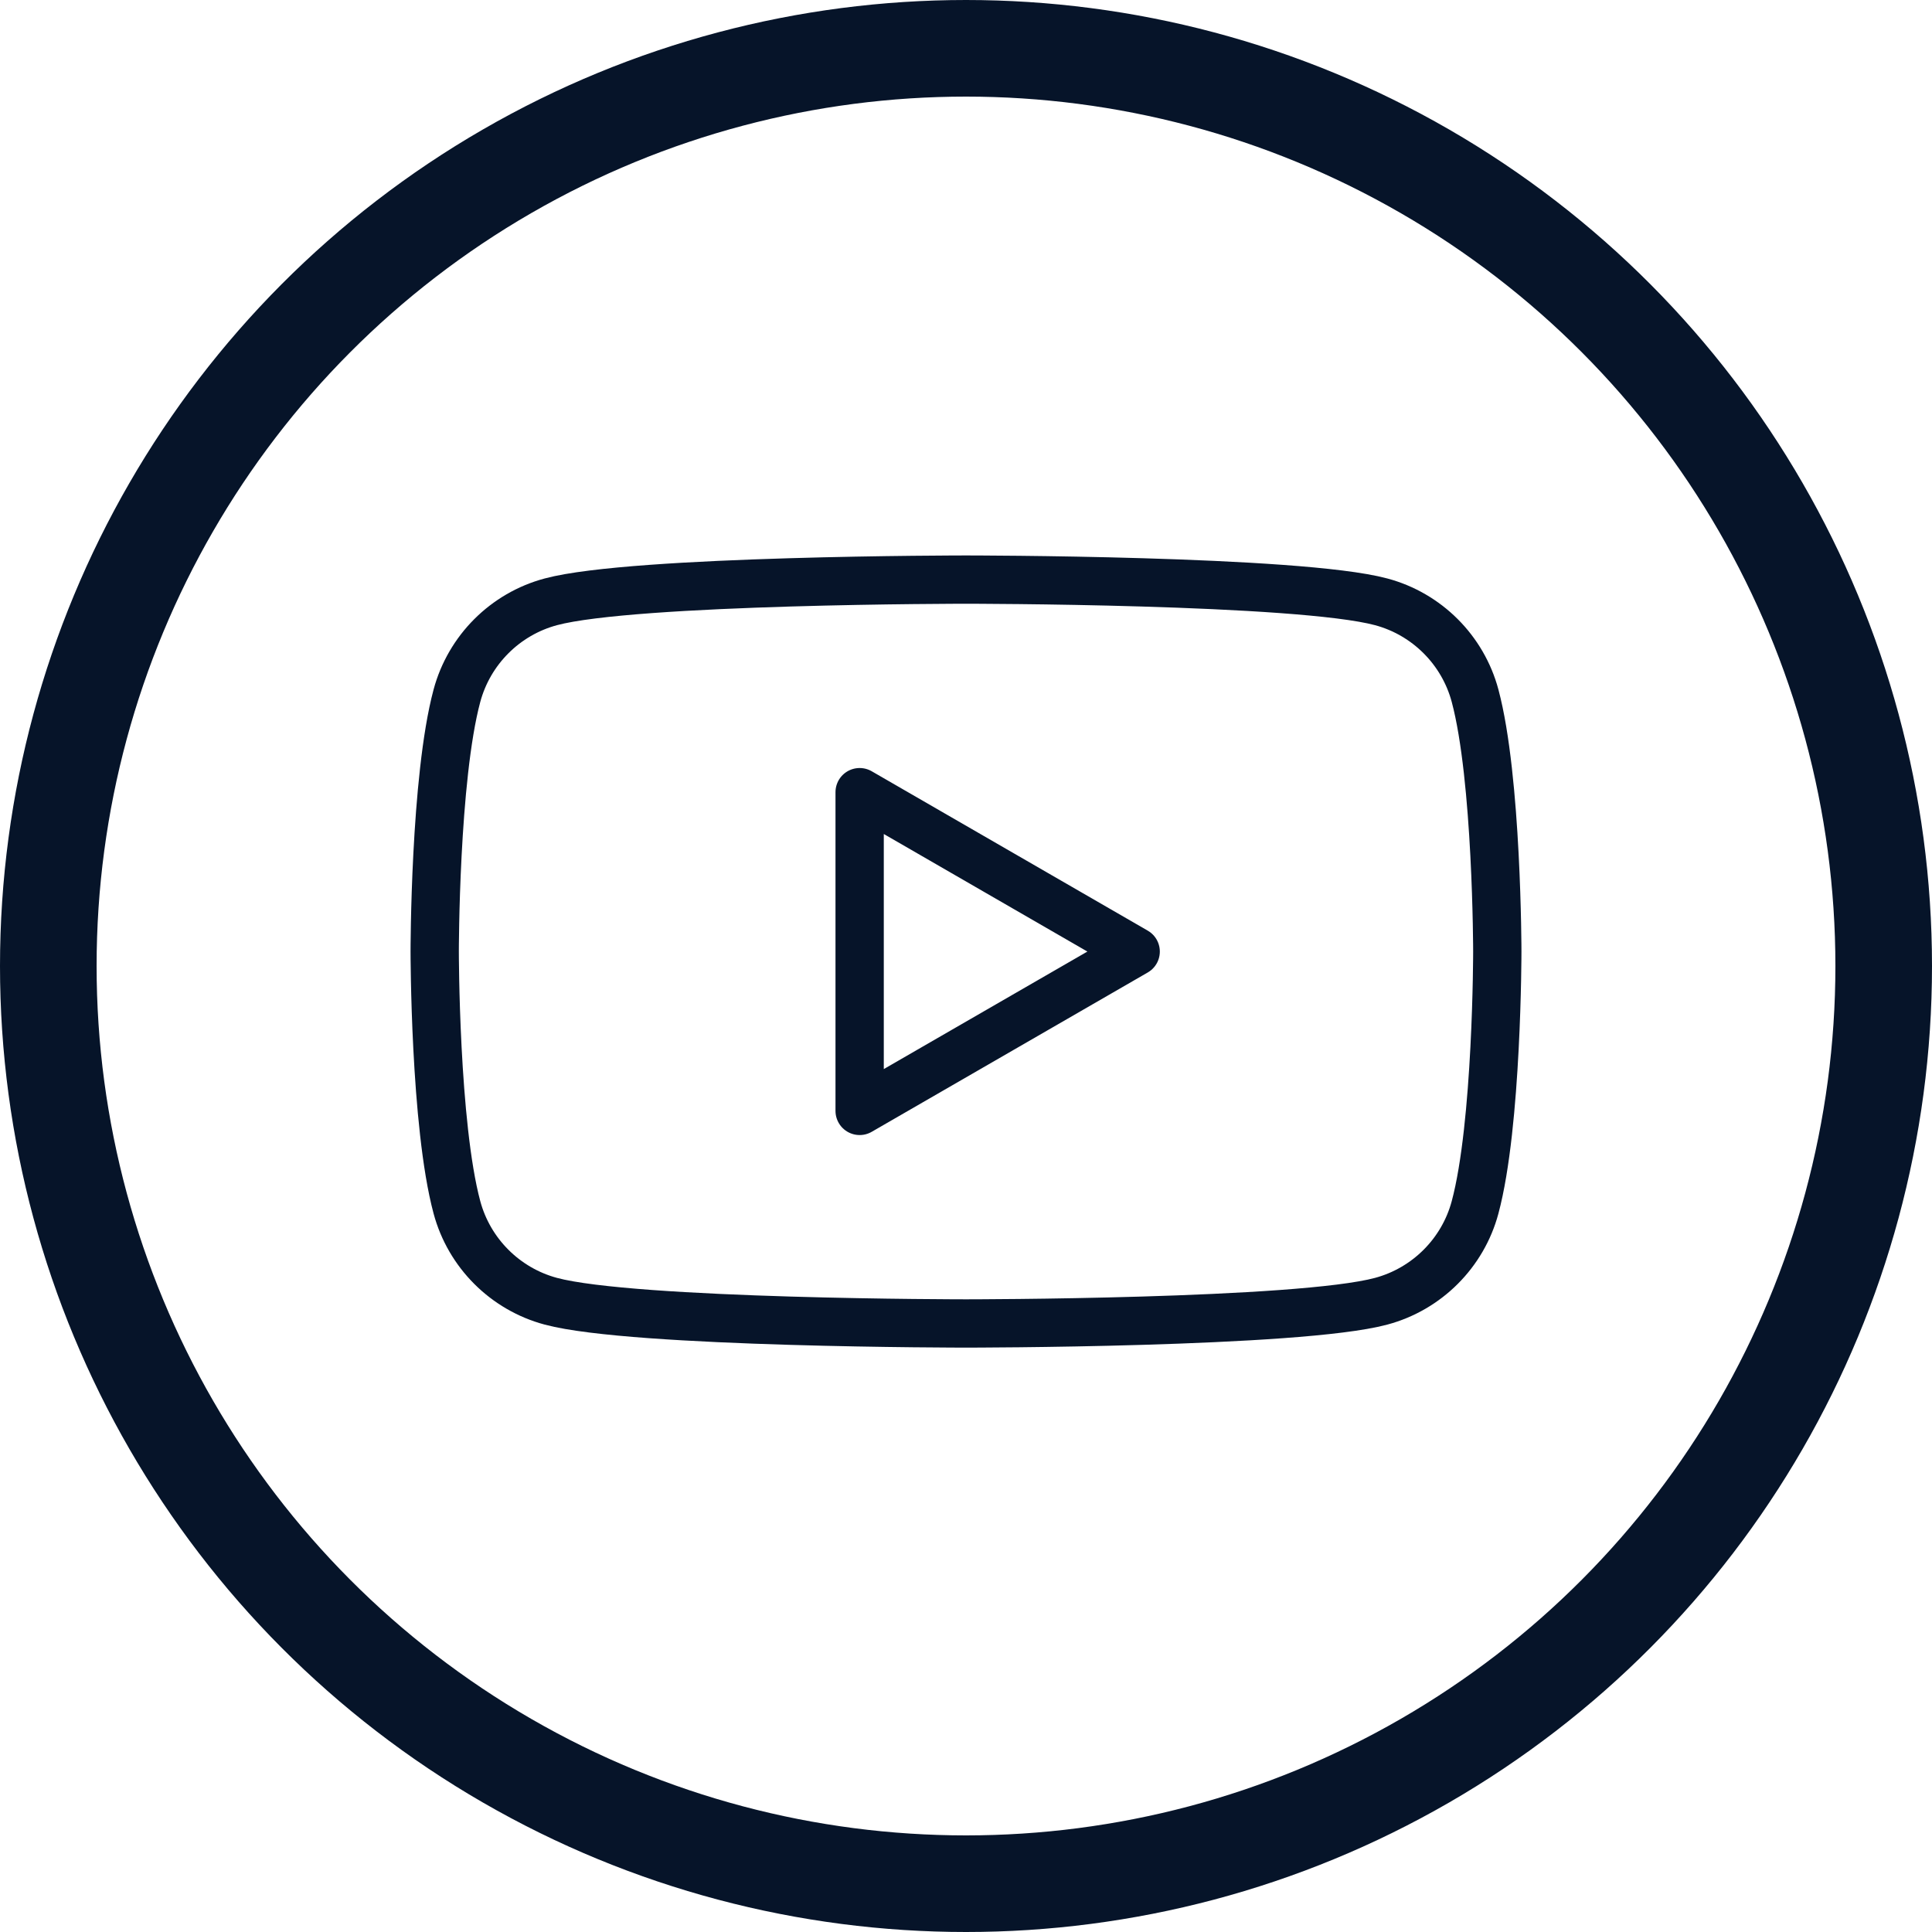 <svg width="40" height="40" viewBox="0 0 40 40" fill="none" xmlns="http://www.w3.org/2000/svg">
<path fill-rule="evenodd" clip-rule="evenodd" d="M28.595 12.46C29.542 12.713 30.287 13.458 30.54 14.405C30.998 16.12 31 19.7 31 19.7C31 19.7 31 23.281 30.54 24.996C30.287 25.943 29.542 26.687 28.595 26.941C26.88 27.401 20 27.401 20 27.401C20 27.401 13.12 27.401 11.405 26.941C10.458 26.687 9.714 25.943 9.46 24.996C9 23.281 9 19.7 9 19.7C9 19.7 9 16.12 9.46 14.405C9.714 13.458 10.458 12.713 11.405 12.46C13.12 12 20 12 20 12C20 12 26.88 12 28.595 12.46ZM23.513 19.701L17.798 23V16.401L23.513 19.701Z" stroke="#061429" stroke-linejoin="round"/>
<circle cx="20" cy="20" r="19" stroke="#061429" stroke-width="2"/>
</svg>

